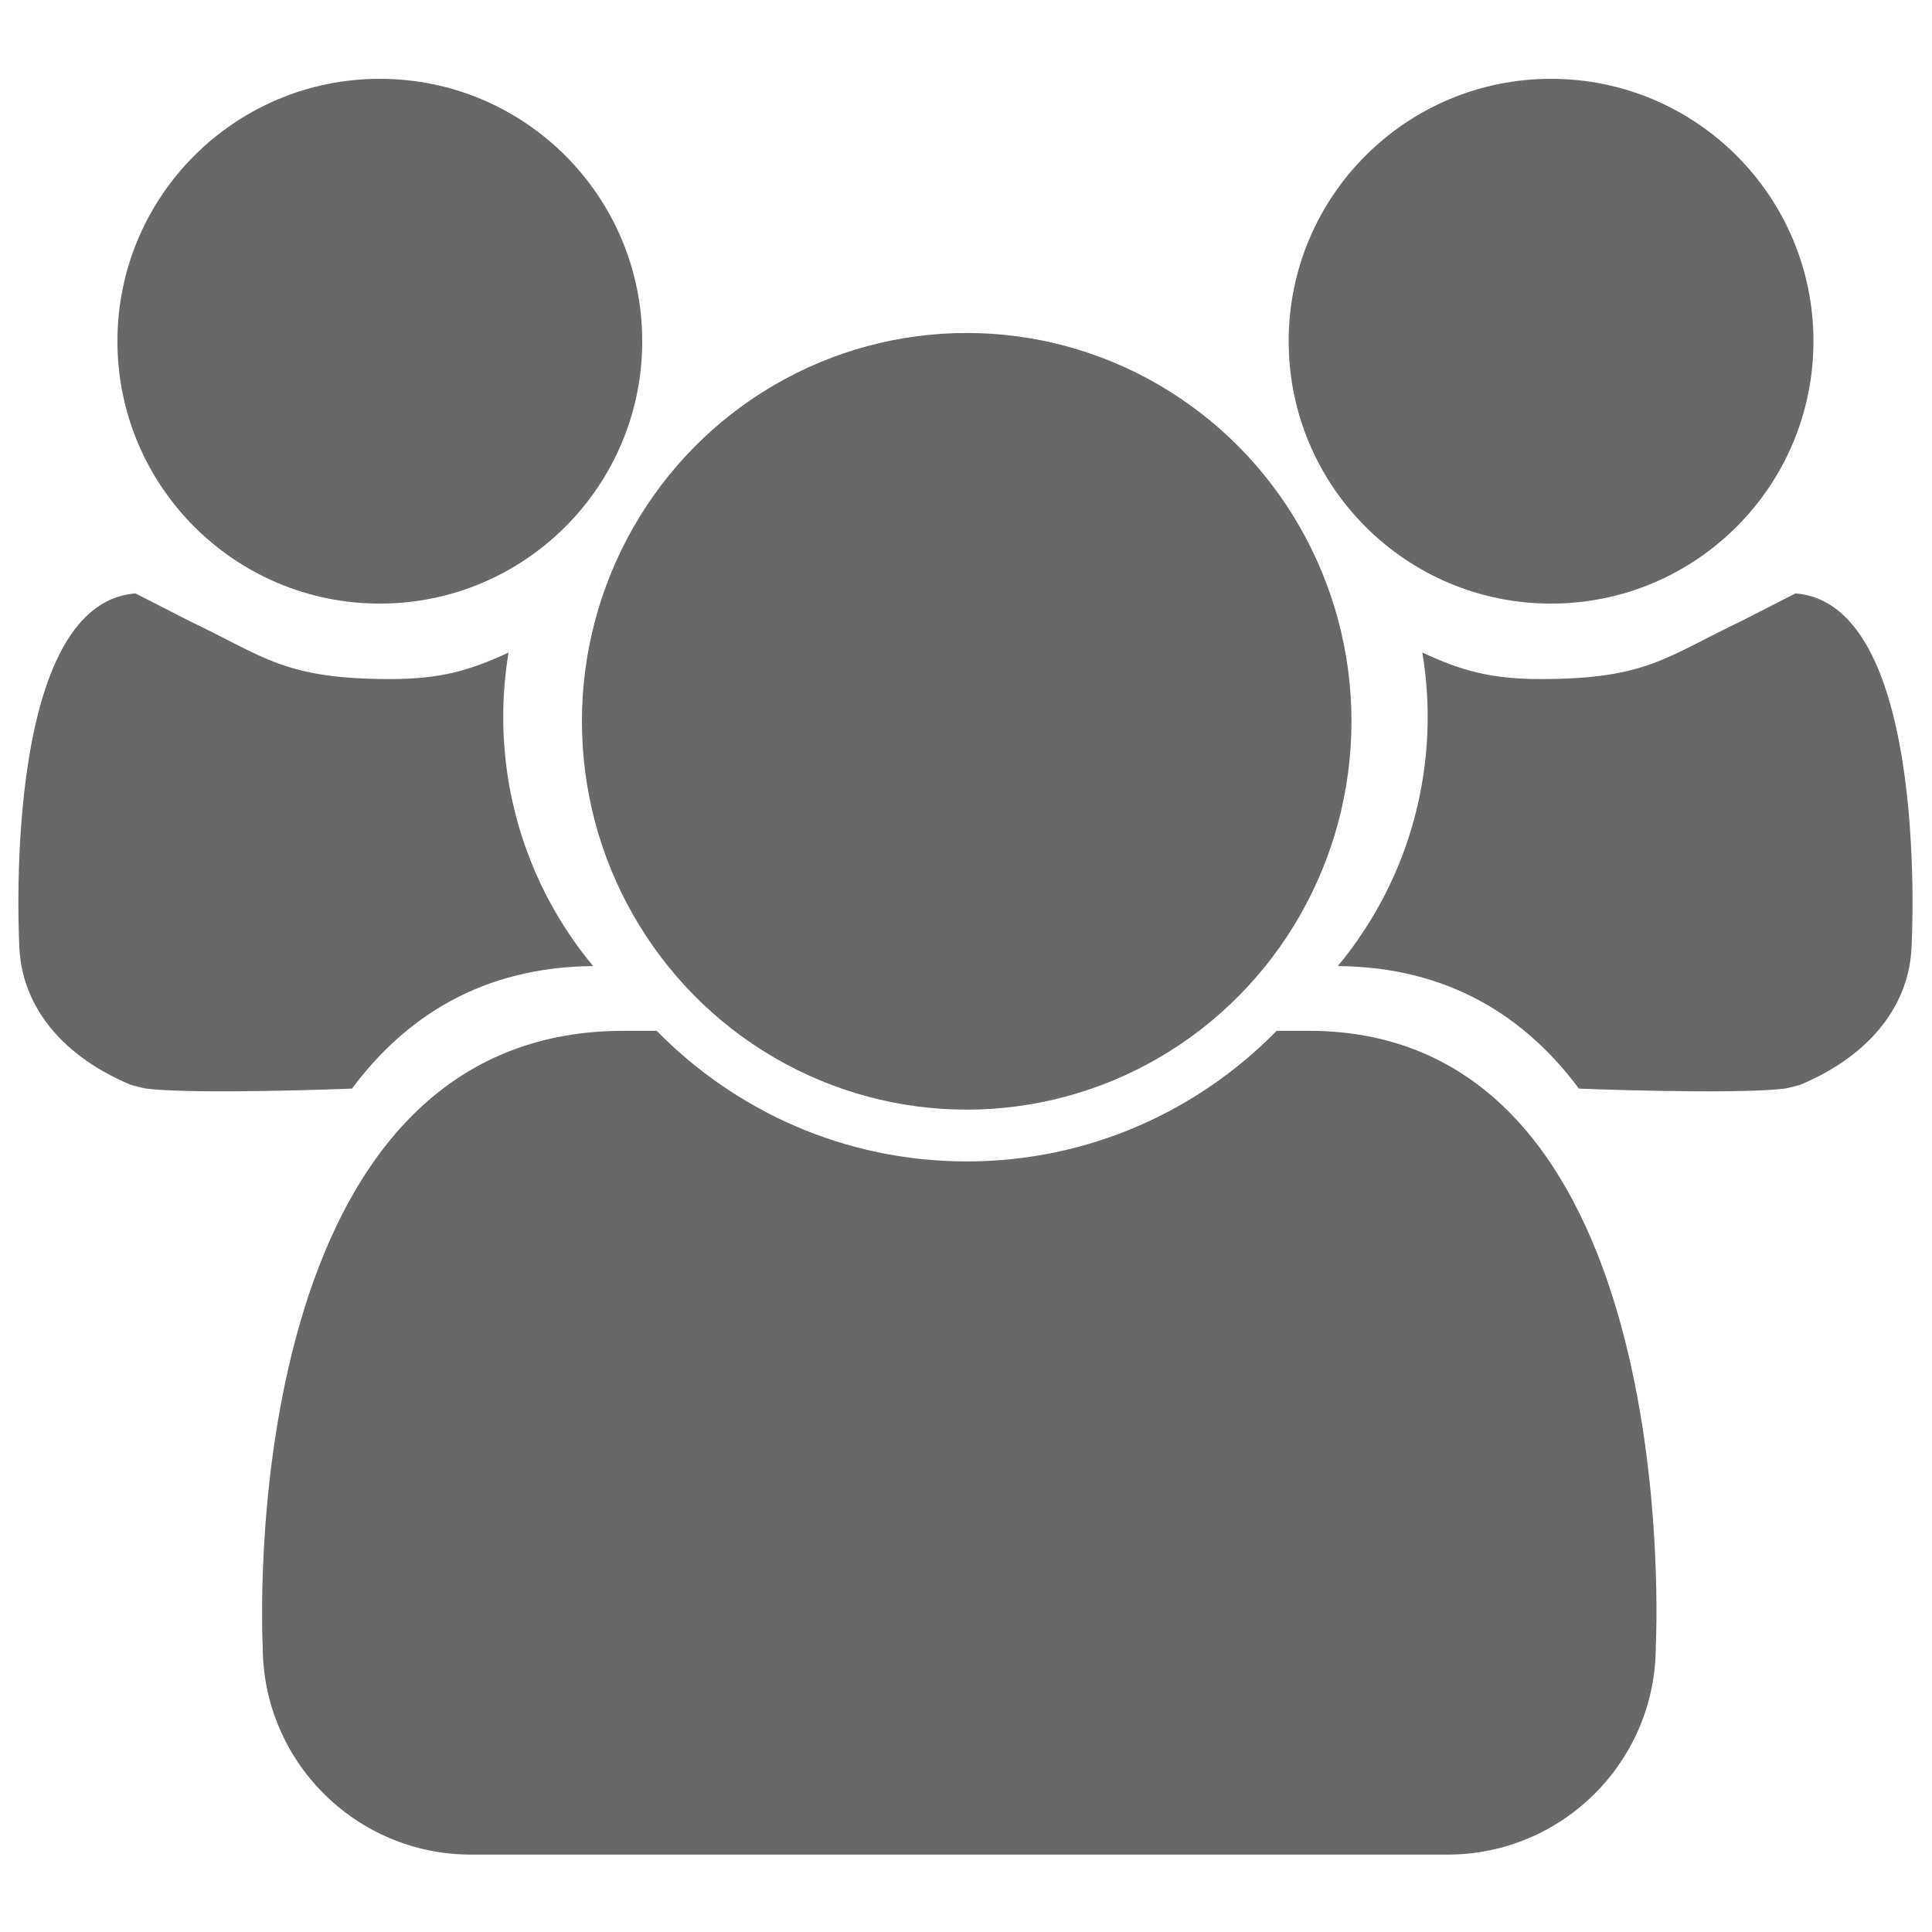 <svg version="1.1" class="clearos-svg" viewBox="0 0 400 400" preserveAspectRatio="xMinYMin" xmlns="http://www.w3.org/2000/svg" xmlns:xlink="http://www.w3.org/1999/xlink">
<g transform="translate(0,1.333)" display="none">
	<g display="inline">
		<path d="M81.984,71.004h33.076l42.445,165.935c5.829,23.278,10.082,44.354,12.758,63.213
			c3.279-22.418,8.137-44.35,14.579-65.781l47.737-163.36h32.802l50.611,165.093c5.947,18.916,10.974,40.271,15.063,64.063
			c2.355-17.393,6.816-38.59,13.395-63.578L387.213,71.01h33.076l-71.85,268.657h-30.875l-53.406-180.144
			c-2.361-7.982-5.326-17.987-8.897-30.021c-3.565-12.034-5.424-19.282-5.536-21.74c-2.69,16.171-6.975,33.876-12.852,53.108
			l-52.494,178.801h-30.834L81.984,71.004z"/>
	</g>
</g>
<g transform="translate(0,1.333)" display="none">
	<g display="inline">
		<path d="M150.803,339.665V71.004h35.279l146.441,224.558h1.449c-0.24-3.429-0.793-14.086-1.635-31.971
			c-0.604-13.966-0.91-24.811-0.91-32.519c0-2.205,0-4.163,0-5.868V71.02h28.854v268.657H325L178.18,114.186h-1.471
			c1.958,26.463,2.939,50.718,2.939,72.771v152.708H150.803L150.803,339.665z"/>
	</g>
</g>
<g transform="translate(0,1.333)" display="none">
	<g display="inline">
		<path d="M170.766,333.886v-29.961c11.024,4.66,23.029,8.351,36.019,11.037c12.984,2.693,25.847,4.05,38.593,4.05
			c20.862,0,36.57-3.952,47.123-11.874c10.56-7.918,15.837-18.916,15.837-33.047c0-9.324-1.871-16.953-5.613-22.913
			c-3.746-5.952-10.008-11.448-18.781-16.474c-8.773-5.026-22.115-10.742-40.039-17.121c-25.032-8.958-42.854-19.574-53.447-31.845
			c-10.598-12.266-15.897-28.276-15.897-48.037c0-20.724,7.752-37.221,23.263-49.481c15.51-12.261,36.021-18.392,61.547-18.392
			c26.635,0,51.132,4.9,73.481,14.7l-9.625,27.221c-22.146-9.329-43.681-13.989-64.599-13.989c-16.569,0-29.522,3.563-38.849,10.676
			c-9.322,7.118-13.985,16.995-13.985,29.637c0,9.324,1.716,16.963,5.151,22.918c3.435,5.953,9.234,11.411,17.397,16.381
			c8.156,4.971,20.646,10.46,37.453,16.474c28.229,10.065,47.579,20.863,58.062,32.397c10.476,11.539,15.715,26.511,15.715,44.91
			c0,23.556-8.561,41.927-25.658,55.101c-17.104,13.173-40.321,19.772-69.645,19.772
			C212.413,346.036,187.916,341.985,170.766,333.886L170.766,333.886z"/>
	</g>
</g>
<g transform="translate(0,1.333)" display="none">
	<g display="inline">
		<path d="M142.218,71.009h33.077l61.742,173.833c7.105,19.97,12.738,39.392,16.908,58.259
			c4.41-19.851,10.156-39.632,17.271-59.354l61.374-172.74h33.623l-96.844,268.659h-30.861L142.218,71.009z"/>
	</g>
</g>
<g transform="translate(0,1.333)" display="none">
	<g display="inline">
		<path d="M154.708,208.841c0-27.668,5.116-51.908,15.355-72.721c10.24-20.811,25.124-36.85,44.653-48.113
			c19.528-11.26,42.532-16.895,68.989-16.895c28.177,0,52.8,5.145,73.868,15.437l-13.229,26.816
			c-20.339-9.547-40.676-14.321-61.016-14.321c-29.531,0-52.84,9.826-69.918,29.471c-17.09,19.645-25.634,46.542-25.634,80.698
			c0,35.144,8.237,62.272,24.716,81.429c16.479,19.155,39.968,28.731,70.479,28.731c18.739,0,40.115-3.365,64.123-10.095v27.479
			c-18.621,7.031-41.592,10.546-68.904,10.546c-39.582,0-70.045-12.015-91.421-36.036
			C165.395,287.237,154.708,253.093,154.708,208.841z"/>
	</g>
</g>
<path fill="#AA0707" d="M91.666,184.647"/>
<path fill="#AA0707" d="M123.245,247.805"/>
<path fill="#AA0707" d="M91.666,184.647"/>
<path fill="#AA0707" d="M123.245,247.805"/>
<g>
	<path fill="#686868" d="M270.948,213.416h-6.625c-16.367,16.691-39.072,27.045-64.181,27.045
		c-25.107,0-47.814-10.354-64.182-27.045h-6.829c-81.447,0-74.74,127.445-74.74,127.445c0,23.811,19.306,43.113,43.119,43.113
		h202.184c23.813,0,43.119-19.305,43.119-43.113C342.813,340.861,349.521,213.416,270.948,213.416z"/>
	<ellipse fill="#686868" cx="200.144" cy="149.34" rx="79.664" ry="80.402"/>
	<path fill="#686868" d="M78.642,124.969c30,0,54.324-24.322,54.324-54.326s-24.324-54.324-54.324-54.324
		c-30.006,0-54.328,24.32-54.328,54.324S48.636,124.969,78.642,124.969z"/>
	<path fill="#686868" d="M122.798,200.014c-11.608-13.969-18.609-31.969-18.609-51.631c0-4.524,0.389-8.956,1.101-13.277
		c-8.14,3.77-14.163,5.484-24.545,5.484c-21.817,0-25.872-4.551-41.442-11.978l-11.26-5.749
		c-28.268,2.155-24.009,73.995-24.009,73.735c0.737,12.42,9.487,22.36,23.056,28.006c0,0,2.415,0.688,3.243,0.785
		c10.56,1.26,42.541,0,42.541,0C83.87,210.6,99.787,200.194,122.798,200.014z"/>
	<path fill="#686868" d="M321.129,124.969c30.006,0,54.328-24.322,54.328-54.326s-24.322-54.324-54.328-54.324
		c-30,0-54.324,24.32-54.324,54.324S291.129,124.969,321.129,124.969z"/>
	<path fill="#686868" d="M371.729,122.864l-11.26,5.749c-15.57,7.427-19.625,11.978-41.442,11.978
		c-10.382,0-16.405-1.715-24.545-5.484c0.712,4.321,1.101,8.753,1.101,13.277c0,19.662-7.001,37.662-18.609,51.631
		c23.011,0.18,38.928,10.585,49.925,25.376c0,0,31.981,1.26,42.541,0c0.828-0.098,3.243-0.785,3.243-0.785
		c13.568-5.646,22.318-15.586,23.056-28.006C395.737,196.859,399.996,125.019,371.729,122.864z"/>
</g>
</svg>
